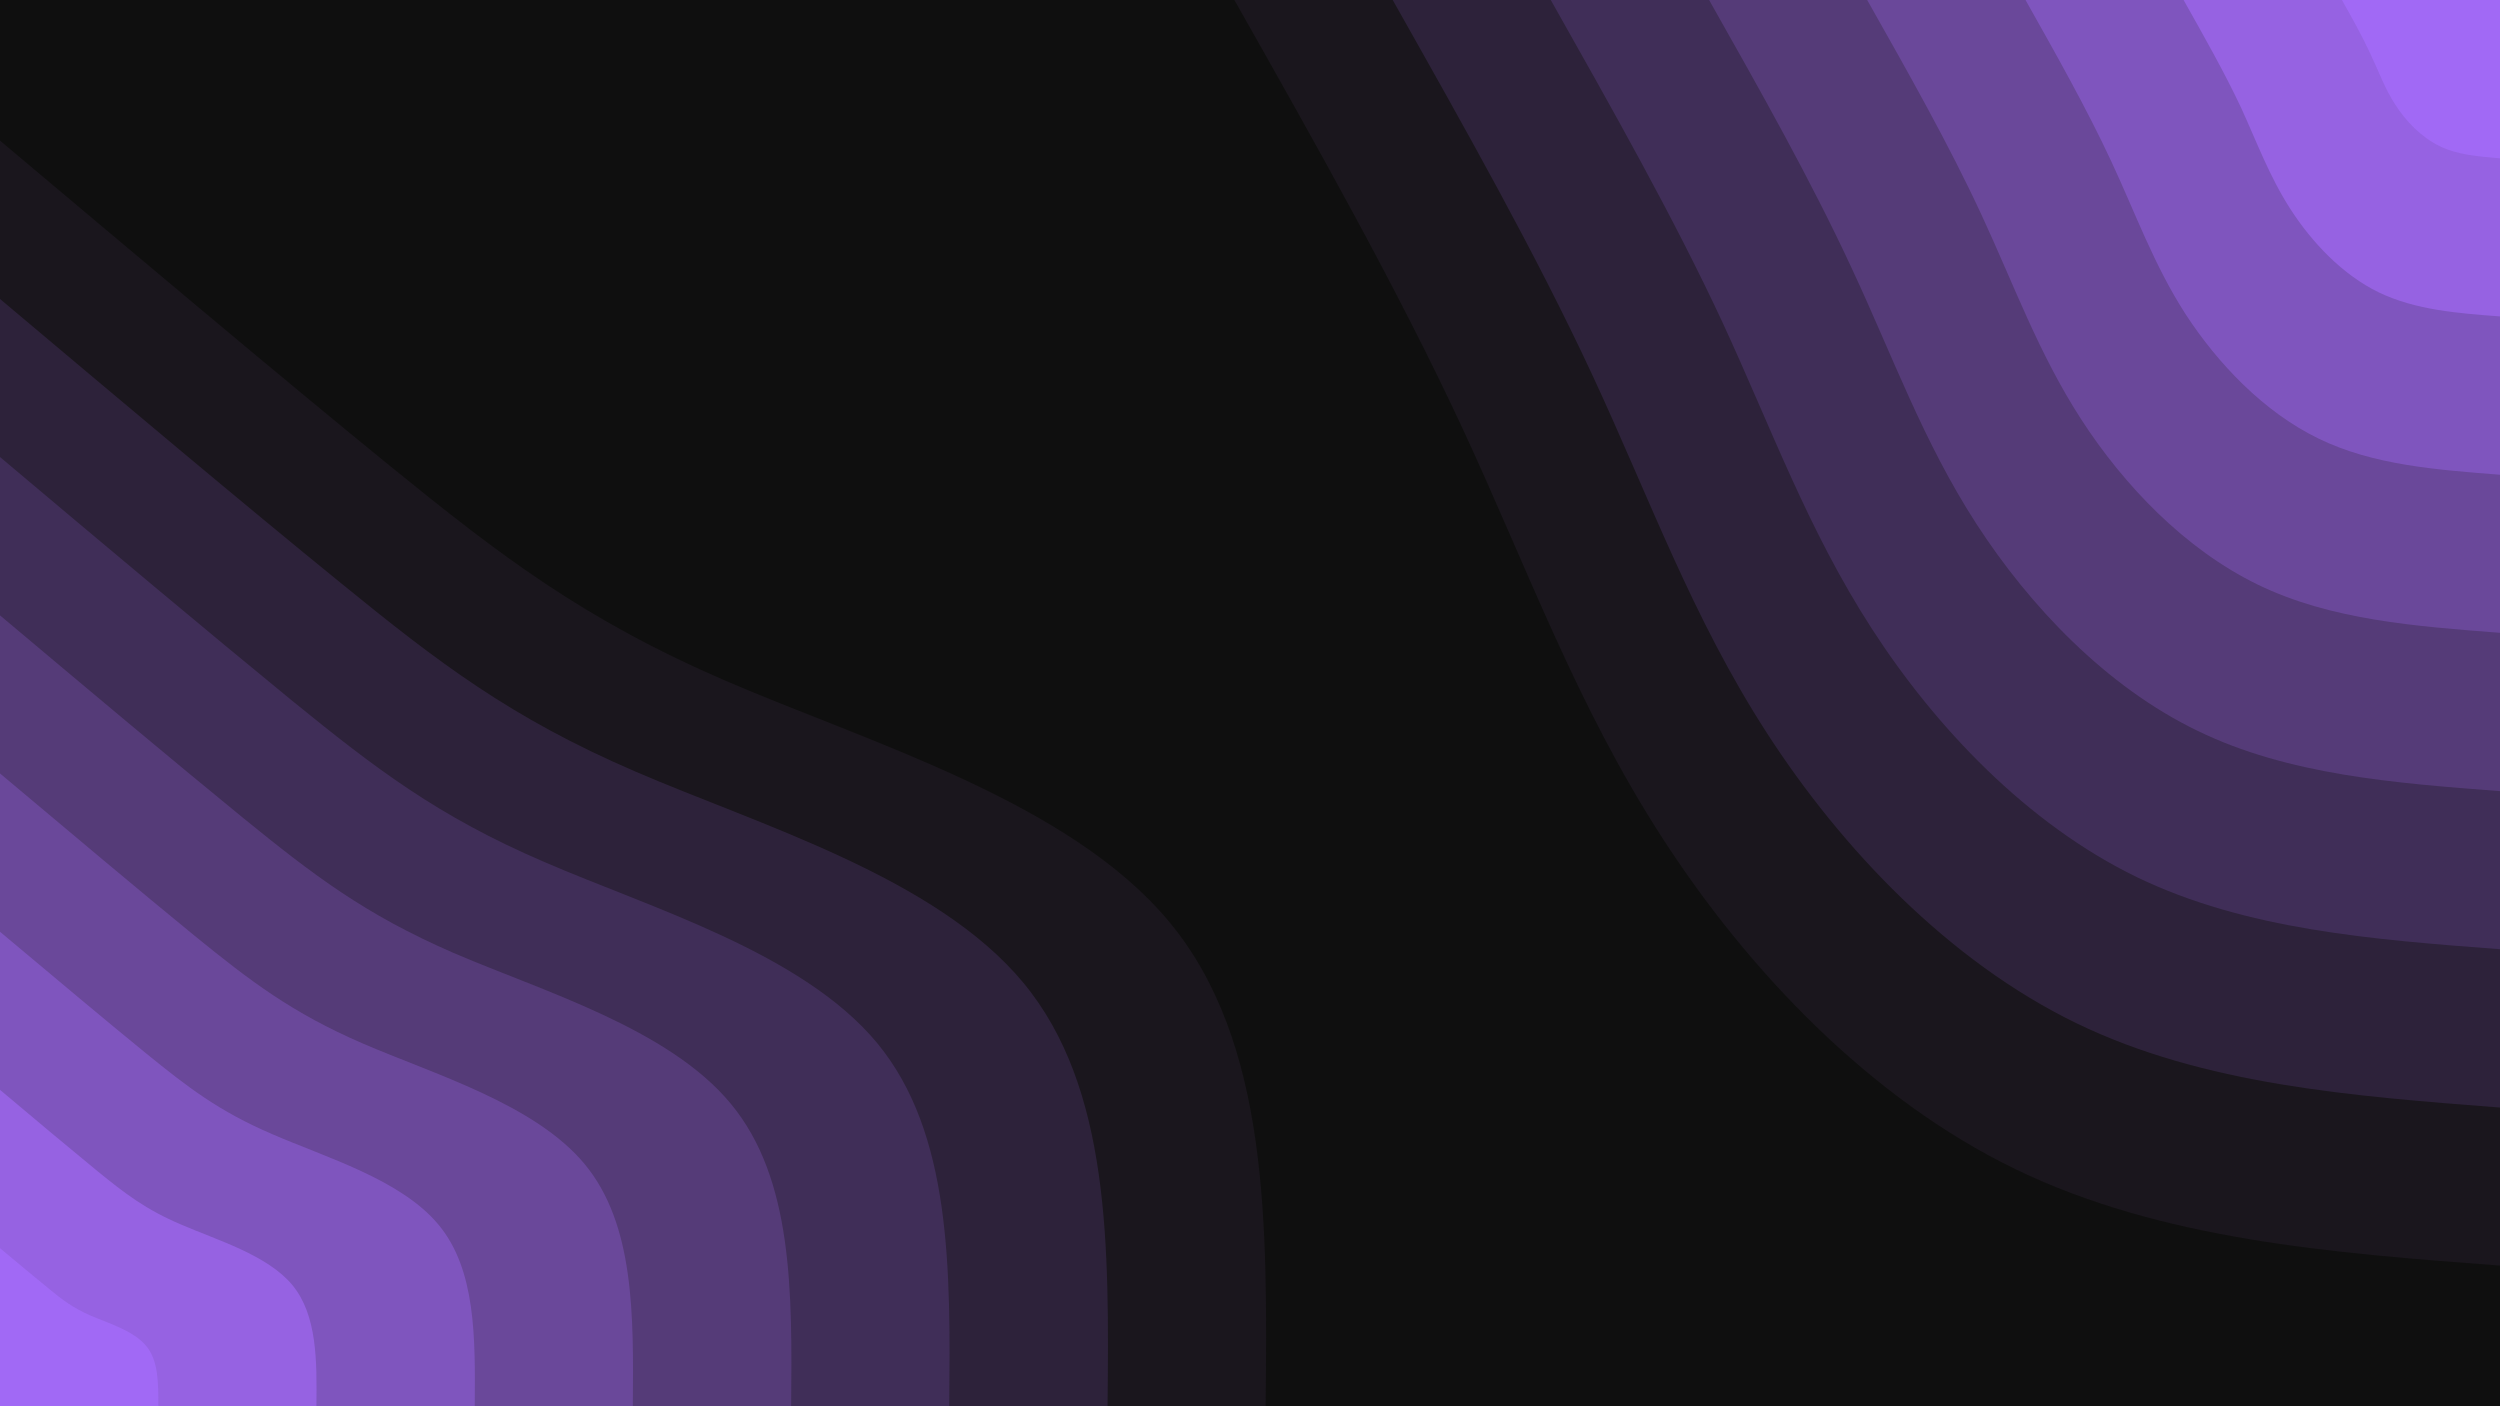 <svg id="visual" viewBox="0 0 960 540" width="960" height="540" xmlns="http://www.w3.org/2000/svg" xmlns:xlink="http://www.w3.org/1999/xlink" version="1.1"><rect x="0" y="0" width="960" height="540" fill="#0f0f0f"></rect><defs><linearGradient id="grad1_0" x1="43.8%" y1="0%" x2="100%" y2="100%"><stop offset="14.444%" stop-color="#a169f5" stop-opacity="1"></stop><stop offset="85.556%" stop-color="#a169f5" stop-opacity="1"></stop></linearGradient></defs><defs><linearGradient id="grad1_1" x1="43.8%" y1="0%" x2="100%" y2="100%"><stop offset="14.444%" stop-color="#a169f5" stop-opacity="1"></stop><stop offset="85.556%" stop-color="#8a5bd0" stop-opacity="1"></stop></linearGradient></defs><defs><linearGradient id="grad1_2" x1="43.8%" y1="0%" x2="100%" y2="100%"><stop offset="14.444%" stop-color="#744eac" stop-opacity="1"></stop><stop offset="85.556%" stop-color="#8a5bd0" stop-opacity="1"></stop></linearGradient></defs><defs><linearGradient id="grad1_3" x1="43.8%" y1="0%" x2="100%" y2="100%"><stop offset="14.444%" stop-color="#744eac" stop-opacity="1"></stop><stop offset="85.556%" stop-color="#5f4189" stop-opacity="1"></stop></linearGradient></defs><defs><linearGradient id="grad1_4" x1="43.8%" y1="0%" x2="100%" y2="100%"><stop offset="14.444%" stop-color="#4a3468" stop-opacity="1"></stop><stop offset="85.556%" stop-color="#5f4189" stop-opacity="1"></stop></linearGradient></defs><defs><linearGradient id="grad1_5" x1="43.8%" y1="0%" x2="100%" y2="100%"><stop offset="14.444%" stop-color="#4a3468" stop-opacity="1"></stop><stop offset="85.556%" stop-color="#362849" stop-opacity="1"></stop></linearGradient></defs><defs><linearGradient id="grad1_6" x1="43.8%" y1="0%" x2="100%" y2="100%"><stop offset="14.444%" stop-color="#231c2b" stop-opacity="1"></stop><stop offset="85.556%" stop-color="#362849" stop-opacity="1"></stop></linearGradient></defs><defs><linearGradient id="grad1_7" x1="43.8%" y1="0%" x2="100%" y2="100%"><stop offset="14.444%" stop-color="#231c2b" stop-opacity="1"></stop><stop offset="85.556%" stop-color="#0f0f0f" stop-opacity="1"></stop></linearGradient></defs><defs><linearGradient id="grad2_0" x1="0%" y1="0%" x2="56.3%" y2="100%"><stop offset="14.444%" stop-color="#a169f5" stop-opacity="1"></stop><stop offset="85.556%" stop-color="#a169f5" stop-opacity="1"></stop></linearGradient></defs><defs><linearGradient id="grad2_1" x1="0%" y1="0%" x2="56.3%" y2="100%"><stop offset="14.444%" stop-color="#8a5bd0" stop-opacity="1"></stop><stop offset="85.556%" stop-color="#a169f5" stop-opacity="1"></stop></linearGradient></defs><defs><linearGradient id="grad2_2" x1="0%" y1="0%" x2="56.3%" y2="100%"><stop offset="14.444%" stop-color="#8a5bd0" stop-opacity="1"></stop><stop offset="85.556%" stop-color="#744eac" stop-opacity="1"></stop></linearGradient></defs><defs><linearGradient id="grad2_3" x1="0%" y1="0%" x2="56.3%" y2="100%"><stop offset="14.444%" stop-color="#5f4189" stop-opacity="1"></stop><stop offset="85.556%" stop-color="#744eac" stop-opacity="1"></stop></linearGradient></defs><defs><linearGradient id="grad2_4" x1="0%" y1="0%" x2="56.3%" y2="100%"><stop offset="14.444%" stop-color="#5f4189" stop-opacity="1"></stop><stop offset="85.556%" stop-color="#4a3468" stop-opacity="1"></stop></linearGradient></defs><defs><linearGradient id="grad2_5" x1="0%" y1="0%" x2="56.3%" y2="100%"><stop offset="14.444%" stop-color="#362849" stop-opacity="1"></stop><stop offset="85.556%" stop-color="#4a3468" stop-opacity="1"></stop></linearGradient></defs><defs><linearGradient id="grad2_6" x1="0%" y1="0%" x2="56.3%" y2="100%"><stop offset="14.444%" stop-color="#362849" stop-opacity="1"></stop><stop offset="85.556%" stop-color="#231c2b" stop-opacity="1"></stop></linearGradient></defs><defs><linearGradient id="grad2_7" x1="0%" y1="0%" x2="56.3%" y2="100%"><stop offset="14.444%" stop-color="#0f0f0f" stop-opacity="1"></stop><stop offset="85.556%" stop-color="#231c2b" stop-opacity="1"></stop></linearGradient></defs><g transform="translate(960, 0)"><path d="M0 486C-65 481.1 -130 476.1 -186 449C-242 421.9 -288.9 372.5 -321.7 321.7C-354.5 271 -373.2 218.8 -398.2 164.9C-423.2 111.1 -454.6 55.5 -486 0L0 0Z" fill="#1a161d"></path><path d="M0 425.3C-56.9 420.9 -113.8 416.6 -162.7 392.9C-211.7 369.1 -252.8 325.9 -281.5 281.5C-310.2 237.1 -326.5 191.4 -348.4 144.3C-370.3 97.2 -397.8 48.6 -425.2 0L0 0Z" fill="#2d223a"></path><path d="M0 364.5C-48.8 360.8 -97.5 357.1 -139.5 336.8C-181.5 316.4 -216.7 279.4 -241.3 241.3C-265.9 203.2 -279.9 164.1 -298.6 123.7C-317.4 83.3 -341 41.7 -364.5 0L0 0Z" fill="#402e58"></path><path d="M0 303.8C-40.6 300.7 -81.3 297.6 -116.2 280.6C-151.2 263.7 -180.6 232.8 -201.1 201.1C-221.6 169.4 -233.2 136.7 -248.9 103.1C-264.5 69.4 -284.1 34.7 -303.7 0L0 0Z" fill="#553b78"></path><path d="M0 243C-32.5 240.5 -65 238.1 -93 224.5C-121 210.9 -144.5 186.3 -160.9 160.9C-177.3 135.5 -186.6 109.4 -199.1 82.5C-211.6 55.5 -227.3 27.8 -243 0L0 0Z" fill="#6a489a"></path><path d="M0 182.3C-24.4 180.4 -48.8 178.6 -69.7 168.4C-90.7 158.2 -108.3 139.7 -120.7 120.7C-133 101.6 -139.9 82 -149.3 61.9C-158.7 41.7 -170.5 20.8 -182.2 0L0 0Z" fill="#7f55be"></path><path d="M0 121.5C-16.3 120.3 -32.5 119 -46.5 112.3C-60.5 105.5 -72.2 93.1 -80.4 80.4C-88.6 67.7 -93.3 54.7 -99.5 41.2C-105.8 27.8 -113.7 13.9 -121.5 0L0 0Z" fill="#9662e2"></path><path d="M0 60.8C-8.1 60.1 -16.3 59.5 -23.2 56.1C-30.2 52.7 -36.1 46.6 -40.2 40.2C-44.3 33.9 -46.6 27.3 -49.8 20.6C-52.9 13.9 -56.8 6.9 -60.7 0L0 0Z" fill="#a169f5"></path></g><g transform="translate(0, 540)"><path d="M0 -486C53.5 -441 107 -395.9 149.6 -361.2C192.3 -326.5 224 -302.2 278.6 -278.6C333.2 -255 410.6 -232.3 449 -186C487.4 -139.7 486.7 -69.8 486 0L0 0Z" fill="#1a161d"></path><path d="M0 -425.2C46.8 -385.8 93.6 -346.4 130.9 -316.1C168.2 -285.7 196 -264.4 243.8 -243.8C291.5 -223.2 359.3 -203.2 392.9 -162.7C426.5 -122.2 425.9 -61.1 425.3 0L0 0Z" fill="#2d223a"></path><path d="M0 -364.5C40.1 -330.7 80.3 -297 112.2 -270.9C144.2 -244.9 168 -226.6 209 -209C249.9 -191.3 308 -174.2 336.8 -139.5C365.5 -104.8 365 -52.4 364.5 0L0 0Z" fill="#402e58"></path><path d="M0 -303.7C33.4 -275.6 66.9 -247.5 93.5 -225.8C120.2 -204.1 140 -188.9 174.1 -174.1C208.2 -159.4 256.6 -145.2 280.6 -116.2C304.6 -87.3 304.2 -43.7 303.8 0L0 0Z" fill="#553b78"></path><path d="M0 -243C26.8 -220.5 53.5 -198 74.8 -180.6C96.1 -163.3 112 -151.1 139.3 -139.3C166.6 -127.5 205.3 -116.1 224.5 -93C243.7 -69.8 243.3 -34.9 243 0L0 0Z" fill="#6a489a"></path><path d="M0 -182.2C20.1 -165.4 40.1 -148.5 56.1 -135.5C72.1 -122.5 84 -113.3 104.5 -104.5C124.9 -95.6 154 -87.1 168.4 -69.7C182.8 -52.4 182.5 -26.2 182.3 0L0 0Z" fill="#7f55be"></path><path d="M0 -121.5C13.4 -110.2 26.8 -99 37.4 -90.3C48.1 -81.6 56 -75.5 69.7 -69.7C83.3 -63.8 102.7 -58.1 112.3 -46.5C121.8 -34.9 121.7 -17.5 121.5 0L0 0Z" fill="#9662e2"></path><path d="M0 -60.7C6.7 -55.1 13.4 -49.5 18.7 -45.2C24 -40.8 28 -37.8 34.8 -34.8C41.6 -31.9 51.3 -29 56.1 -23.2C60.9 -17.5 60.8 -8.7 60.8 0L0 0Z" fill="#a169f5"></path></g></svg>